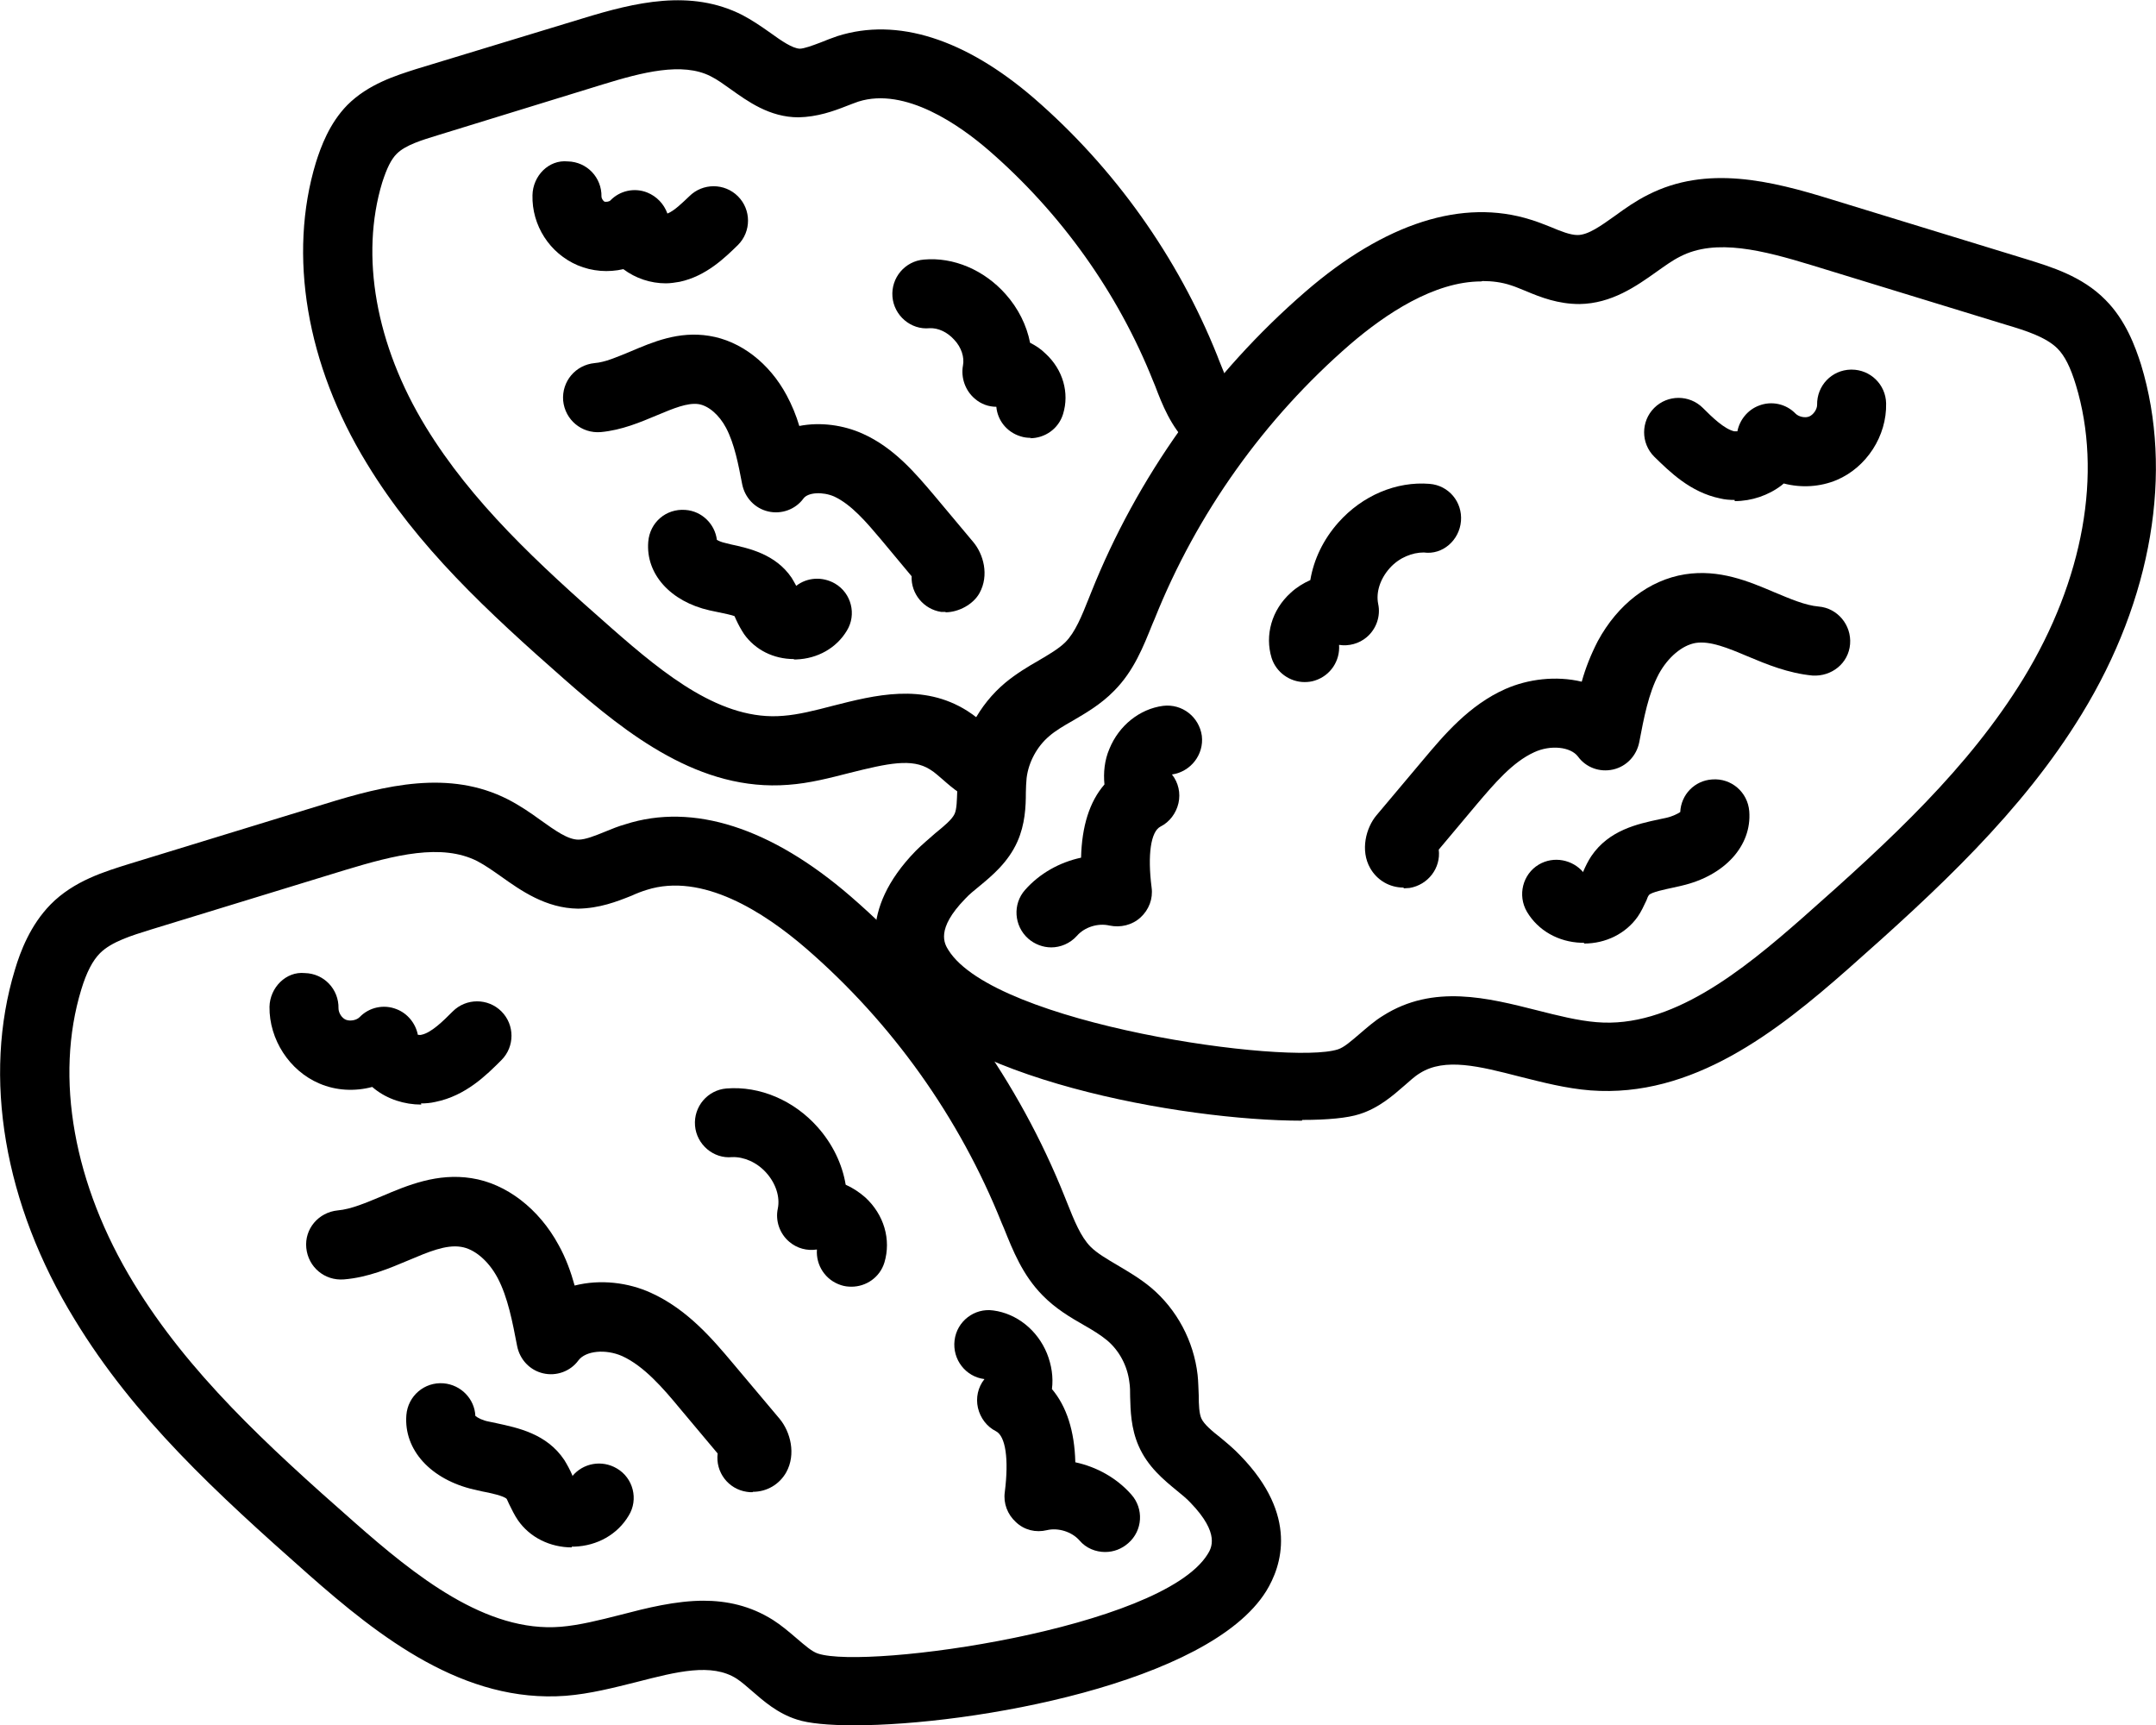 <?xml version="1.0" encoding="UTF-8"?>
<svg id="Layer_2" data-name="Layer 2" xmlns="http://www.w3.org/2000/svg" viewBox="0 0 56.24 45">
  <g id="Background">
    <g>
      <g>
        <path d="m33.96,29.23c-3.1,0-9.26-1.1-10.75-3.5-.4-.65-.85-1.97.68-3.54.16-.16.34-.31.51-.46.22-.18.43-.35.5-.5.06-.13.06-.36.07-.6,0-.18,0-.36.03-.54.1-.88.54-1.71,1.22-2.28.29-.24.59-.42.87-.58.27-.16.53-.31.7-.48.26-.26.43-.69.61-1.14l.06-.15c1.2-3.01,3.14-5.73,5.59-7.85,2.08-1.8,4.11-2.44,5.88-1.88.17.05.34.12.52.19.26.11.51.21.7.21,0,0,0,0,0,0,.28,0,.61-.24.99-.51.26-.19.53-.38.85-.54,1.53-.78,3.2-.37,4.78.12l5.09,1.56c.64.2,1.45.44,2.06,1.06.53.53.78,1.22.93,1.69.85,2.79.29,6.12-1.55,9.12-1.55,2.54-3.77,4.59-6.09,6.64-1.86,1.64-4.06,3.37-6.72,3.17-.64-.05-1.25-.21-1.85-.36-1.05-.27-1.95-.5-2.6-.09-.15.09-.27.21-.4.32-.3.26-.67.59-1.18.75-.31.1-.83.15-1.49.15Zm4.68-21.89c-1.23,0-2.5.85-3.42,1.64-2.24,1.94-4,4.41-5.1,7.16l-.06.14c-.23.57-.48,1.22-1,1.74-.34.35-.74.58-1.08.78-.23.13-.45.26-.61.4-.32.27-.54.68-.59,1.09-.01.12-.02.25-.02.38,0,.37-.02.83-.22,1.28-.24.54-.66.89-1,1.17-.12.1-.25.2-.36.32h0c-.78.8-.54,1.18-.44,1.34,1.21,1.94,8.86,3.01,10.16,2.59.16-.05.35-.22.55-.39.2-.17.4-.35.63-.49,1.31-.83,2.74-.46,4.01-.14.55.14,1.07.27,1.55.31,1.94.17,3.8-1.33,5.39-2.73,2.3-2.03,4.32-3.9,5.75-6.23,1.57-2.57,2.07-5.36,1.37-7.66-.14-.46-.29-.76-.48-.95-.3-.3-.84-.47-1.31-.61l-5.09-1.56c-1.28-.39-2.51-.71-3.44-.23-.22.11-.42.26-.62.4-.52.37-1.17.83-2.01.84-.55,0-1-.17-1.4-.34-.13-.05-.26-.11-.39-.15-.24-.08-.49-.11-.74-.11Z"/>
        <path d="m34.03,17.79c-.38,0-.74-.25-.86-.63-.18-.59,0-1.25.5-1.7.15-.14.33-.25.51-.33.09-.54.34-1.06.73-1.5.63-.71,1.52-1.08,2.38-1.01.5.04.86.47.82.97-.04.5-.48.89-.97.82-.3,0-.64.13-.89.41-.25.28-.36.63-.3.93.07.32-.05.66-.3.87-.2.17-.47.24-.72.2.03.41-.22.8-.63.93-.09.03-.18.04-.27.04Z"/>
        <path d="m45.25,13.04c-.13,0-.26-.01-.38-.04-.78-.16-1.32-.7-1.72-1.09-.35-.35-.35-.92,0-1.27.35-.35.92-.35,1.27,0,.25.25.56.55.82.61.02,0,.06,0,.08,0,.06-.3.27-.56.56-.67.33-.13.71-.05.96.21.08.08.25.12.36.07s.2-.19.2-.3c-.01-.5.38-.91.88-.92,0,0,.01,0,.02,0,.49,0,.89.39.9.88.02.85-.51,1.67-1.29,2-.43.18-.92.21-1.38.09-.02.02-.04.03-.06.05-.34.26-.78.41-1.22.41Z"/>
        <path d="m36.61,23.15c-.36,0-.69-.19-.87-.51-.26-.46-.11-1.05.17-1.38l1.22-1.45c.53-.63,1.19-1.42,2.14-1.84.59-.26,1.32-.35,1.99-.19.1-.36.24-.71.42-1.06.52-.96,1.34-1.59,2.27-1.74.9-.14,1.66.18,2.34.47.41.17.8.34,1.15.37.49.04.86.48.82.98s-.48.85-.98.82c-.63-.06-1.19-.29-1.69-.5-.52-.22-.98-.41-1.36-.35-.35.06-.72.37-.96.81-.27.51-.39,1.15-.51,1.78-.07.35-.33.63-.68.71-.35.08-.71-.05-.92-.34-.19-.25-.71-.31-1.14-.11-.57.26-1.04.82-1.5,1.36l-.99,1.18c.06.48-.28.92-.76,1-.05,0-.1.01-.15.01Z"/>
        <path d="m27.42,24.71c-.21,0-.43-.08-.6-.23-.37-.33-.41-.9-.08-1.27.38-.43.9-.72,1.46-.84.02-.82.22-1.46.61-1.91-.03-.3,0-.63.13-.93.25-.61.79-1.04,1.4-1.12.5-.06.94.29,1.01.78.06.49-.29.94-.78,1.01.17.21.23.49.17.75-.06.26-.23.49-.47.61-.25.13-.34.73-.23,1.59.04.29-.07.58-.29.78-.22.2-.52.27-.81.21-.3-.07-.65.04-.85.27-.18.2-.43.3-.67.3Z"/>
        <path d="m41.32,24.59s-.05,0-.07,0c-.6-.02-1.13-.32-1.42-.81-.25-.43-.11-.98.31-1.23.39-.23.88-.13,1.16.2,0,0,0-.02,0-.02.06-.14.13-.28.21-.4.46-.68,1.21-.84,1.77-.96l.19-.04c.17-.04.3-.11.36-.15.02-.45.37-.82.83-.85.5-.04.93.33.97.83.07.9-.64,1.68-1.76,1.94l-.22.05c-.18.04-.59.12-.64.2-.03.04-.04.08-.06.13-.07.15-.14.3-.23.43-.31.44-.83.7-1.4.7Zm2.53-3.31h.01-.01Z"/>
      </g>
      <g>
        <path d="m22.28,45c-.66,0-1.19-.05-1.49-.15-.51-.16-.88-.49-1.18-.75-.13-.11-.26-.23-.4-.32-.65-.41-1.55-.18-2.6.09-.6.15-1.22.31-1.85.36-2.66.2-4.86-1.53-6.72-3.17-2.41-2.13-4.54-4.09-6.09-6.64C.1,31.41-.46,28.08.39,25.29c.14-.47.4-1.16.93-1.7.61-.62,1.42-.86,2.06-1.06l5.09-1.56c1.58-.49,3.25-.9,4.78-.12.31.16.59.35.85.54.38.27.71.51.99.51,0,0,0,0,0,0,.18,0,.43-.1.7-.21.17-.07.34-.14.52-.19,1.77-.57,3.81.09,5.88,1.88,2.45,2.12,4.39,4.84,5.59,7.85l.06.15c.18.45.35.88.61,1.14.17.17.43.32.7.48.27.16.58.34.87.58.68.57,1.12,1.4,1.22,2.28.02.18.02.36.03.54,0,.24.01.47.07.6.07.15.27.32.5.5.18.15.36.3.51.46,1.53,1.57,1.08,2.89.68,3.54-1.49,2.4-7.65,3.5-10.75,3.5Zm-3.94-3.25c.62,0,1.23.13,1.82.5.22.14.42.31.63.49.2.17.39.34.55.39,1.29.42,8.95-.65,10.16-2.59.1-.16.33-.54-.44-1.34h0c-.11-.12-.24-.22-.36-.32-.34-.28-.76-.62-1-1.17-.2-.46-.21-.92-.22-1.28,0-.13,0-.26-.02-.38-.05-.42-.26-.82-.58-1.09-.17-.14-.38-.27-.61-.4-.35-.2-.74-.43-1.08-.78-.52-.53-.77-1.17-1-1.74l-.06-.14c-1.1-2.75-2.86-5.22-5.1-7.16-1.1-.95-2.71-1.99-4.16-1.53-.13.04-.26.09-.39.15-.4.16-.84.33-1.4.34-.84-.01-1.49-.47-2.01-.84-.2-.14-.41-.29-.62-.4-.93-.47-2.15-.16-3.44.23l-5.09,1.56c-.48.15-1.01.31-1.31.61-.19.19-.35.49-.49.95-.7,2.3-.2,5.09,1.37,7.66,1.42,2.33,3.44,4.2,5.75,6.23,1.59,1.4,3.44,2.89,5.39,2.73.48-.04,1-.17,1.55-.31.69-.18,1.44-.37,2.19-.37Z"/>
        <path d="m22.21,33.56c-.09,0-.18-.01-.27-.04-.41-.13-.66-.52-.63-.93-.26.04-.52-.03-.72-.2-.25-.21-.37-.55-.3-.87.06-.3-.05-.65-.3-.93-.25-.28-.59-.42-.89-.41-.49.05-.93-.33-.97-.82-.04-.5.33-.93.82-.97.87-.07,1.76.31,2.38,1.01.39.44.64.96.73,1.5.18.08.35.19.51.33.49.45.68,1.1.5,1.7-.12.39-.48.63-.86.63Z"/>
        <path d="m10.99,28.81c-.44,0-.88-.14-1.22-.41-.02-.02-.04-.03-.06-.05-.45.12-.94.1-1.38-.09-.78-.33-1.31-1.15-1.3-2,.01-.5.43-.93.92-.88.5.01.89.42.88.92,0,.12.09.26.2.3.11.04.27.01.35-.07.25-.26.63-.34.96-.21.29.11.5.37.56.67.03,0,.06.01.09,0,.26-.05.57-.36.82-.61.35-.35.92-.35,1.27,0,.35.35.35.92,0,1.27-.39.39-.93.93-1.72,1.09-.13.03-.25.04-.38.04Z"/>
        <path d="m19.63,38.92c-.05,0-.1,0-.15-.01-.48-.07-.82-.51-.76-1l-.99-1.18c-.43-.52-.93-1.1-1.5-1.36-.43-.19-.95-.14-1.14.11-.21.29-.58.42-.92.34-.35-.08-.61-.36-.68-.71-.12-.62-.24-1.27-.51-1.78-.24-.45-.61-.76-.96-.81-.39-.06-.84.13-1.36.35-.5.21-1.06.45-1.69.5-.5.04-.93-.32-.98-.82s.32-.93.82-.98c.35-.03.74-.2,1.15-.37.68-.29,1.45-.61,2.34-.47.91.14,1.76.8,2.27,1.74.19.34.32.7.42,1.06.67-.17,1.4-.08,1.99.19.95.43,1.61,1.21,2.14,1.84l1.22,1.45c.28.34.43.92.17,1.39-.18.32-.51.51-.87.51Z"/>
        <path d="m28.83,40.48c-.25,0-.5-.1-.67-.3-.2-.23-.56-.34-.85-.27-.29.07-.59,0-.81-.21-.22-.2-.33-.49-.29-.78.11-.87.02-1.46-.23-1.59-.24-.12-.41-.35-.47-.61-.06-.26,0-.54.17-.75-.49-.06-.84-.51-.78-1.01s.52-.85,1.01-.78c.61.08,1.15.51,1.4,1.12.12.3.17.62.13.93.38.45.59,1.09.61,1.91.56.12,1.08.41,1.46.84.33.37.3.94-.08,1.27-.17.15-.38.23-.6.23Z"/>
        <path d="m14.92,40.36c-.57,0-1.1-.26-1.41-.71-.09-.13-.16-.28-.23-.42-.02-.04-.04-.09-.06-.13-.05-.08-.47-.17-.64-.2l-.22-.05c-1.12-.26-1.83-1.03-1.76-1.94.04-.5.47-.87.97-.83.46.04.81.41.83.85.06.05.19.12.36.15l.19.04c.55.12,1.31.27,1.77.96.08.13.15.26.21.4,0,0,0,.01,0,.02.28-.34.77-.43,1.16-.2.43.25.57.81.31,1.23-.29.49-.82.79-1.42.81-.02,0-.05,0-.07,0Z"/>
      </g>
      <g>
        <path d="m25.64,20.99c-.46-.15-.79-.43-1.05-.66-.11-.09-.21-.19-.33-.26-.47-.3-1.1-.16-2.1.09-.51.13-1.04.27-1.6.31-2.3.18-4.19-1.31-5.8-2.72-2.06-1.81-3.87-3.49-5.19-5.66-1.58-2.58-2.06-5.44-1.33-7.85.13-.41.35-1.02.82-1.5.55-.55,1.27-.77,1.8-.94L15.2.48c1.37-.42,2.82-.77,4.16-.09.25.13.5.3.74.47.29.21.57.4.76.41.11,0,.33-.08.54-.16.15-.06.3-.12.45-.17,1.55-.49,3.32.07,5.12,1.62,2.1,1.82,3.75,4.14,4.78,6.71l.05.13c.15.37.28.72.48.92l-1.28,1.26c-.46-.46-.68-1.02-.87-1.52l-.05-.12c-.92-2.31-2.41-4.39-4.29-6.02-.74-.64-2.17-1.66-3.4-1.27-.11.04-.22.08-.32.12-.33.13-.75.28-1.24.29-.76,0-1.33-.42-1.78-.74-.17-.12-.33-.24-.51-.33-.74-.38-1.8-.1-2.81.21l-4.32,1.33c-.39.12-.83.25-1.06.48-.15.15-.26.38-.38.75-.58,1.91-.17,4.24,1.14,6.38,1.2,1.96,2.9,3.54,4.85,5.25,1.39,1.22,2.87,2.42,4.47,2.28.4-.03.83-.14,1.29-.26,1.1-.28,2.35-.6,3.51.13.19.12.37.27.55.43.15.13.31.27.42.31l-.55,1.71Z"/>
        <path d="m26.89,11.42c-.09,0-.18-.01-.27-.04-.36-.11-.6-.42-.63-.77-.2,0-.4-.07-.56-.21-.25-.21-.37-.55-.31-.87.04-.21-.04-.47-.23-.67-.18-.2-.42-.31-.64-.3-.49.05-.93-.33-.97-.82-.04-.5.33-.93.82-.97.77-.07,1.57.27,2.13.9.33.37.55.81.64,1.27.14.07.28.16.4.28.46.42.63,1.03.46,1.58-.12.39-.48.63-.86.63Z"/>
        <path d="m17.37,7.39c-.4,0-.79-.13-1.11-.37-.39.09-.81.06-1.19-.1-.73-.31-1.2-1.04-1.18-1.83.01-.5.42-.93.92-.88.5.01.89.42.88.92,0,.04.04.11.08.13.04.01.12,0,.15-.03.25-.26.63-.34.96-.21.25.1.44.3.53.55.18-.07.4-.29.57-.45.35-.35.92-.35,1.27,0,.35.35.35.92,0,1.27-.33.32-.82.81-1.52.96-.12.02-.24.04-.36.04Z"/>
        <path d="m24.67,15.96s-.08,0-.12,0c-.46-.07-.79-.48-.77-.93l-.8-.96c-.38-.45-.77-.91-1.22-1.12-.3-.13-.68-.11-.8.05-.21.29-.58.42-.92.34-.35-.08-.61-.36-.68-.71-.1-.52-.2-1.05-.42-1.47-.18-.34-.46-.58-.72-.62-.29-.04-.65.11-1.08.29-.43.18-.92.39-1.47.44-.5.04-.93-.32-.98-.82-.04-.5.32-.93.82-.98.27-.02.59-.16.93-.3.59-.25,1.26-.54,2.06-.41.82.13,1.57.71,2.02,1.55.14.26.25.53.33.8.56-.11,1.16-.02,1.65.2.83.37,1.4,1.06,1.86,1.6l1.03,1.23c.26.31.42.86.16,1.33-.16.29-.54.5-.89.5Z"/>
        <path d="m20.71,17.19c-.53,0-1.01-.24-1.3-.65-.08-.12-.15-.25-.21-.38-.01-.03-.03-.06-.04-.09-.04-.02-.3-.08-.46-.11l-.19-.04c-1.02-.23-1.67-.95-1.6-1.79.04-.5.46-.87.97-.83.43.03.77.37.82.78.05.03.12.06.21.08l.16.04c.46.1,1.16.25,1.58.87.04.07.08.13.12.21.28-.22.68-.25,1.01-.06.43.25.57.81.31,1.23-.27.45-.76.73-1.32.75-.02,0-.04,0-.06,0Z"/>
      </g>
    </g>
  </g>
</svg>